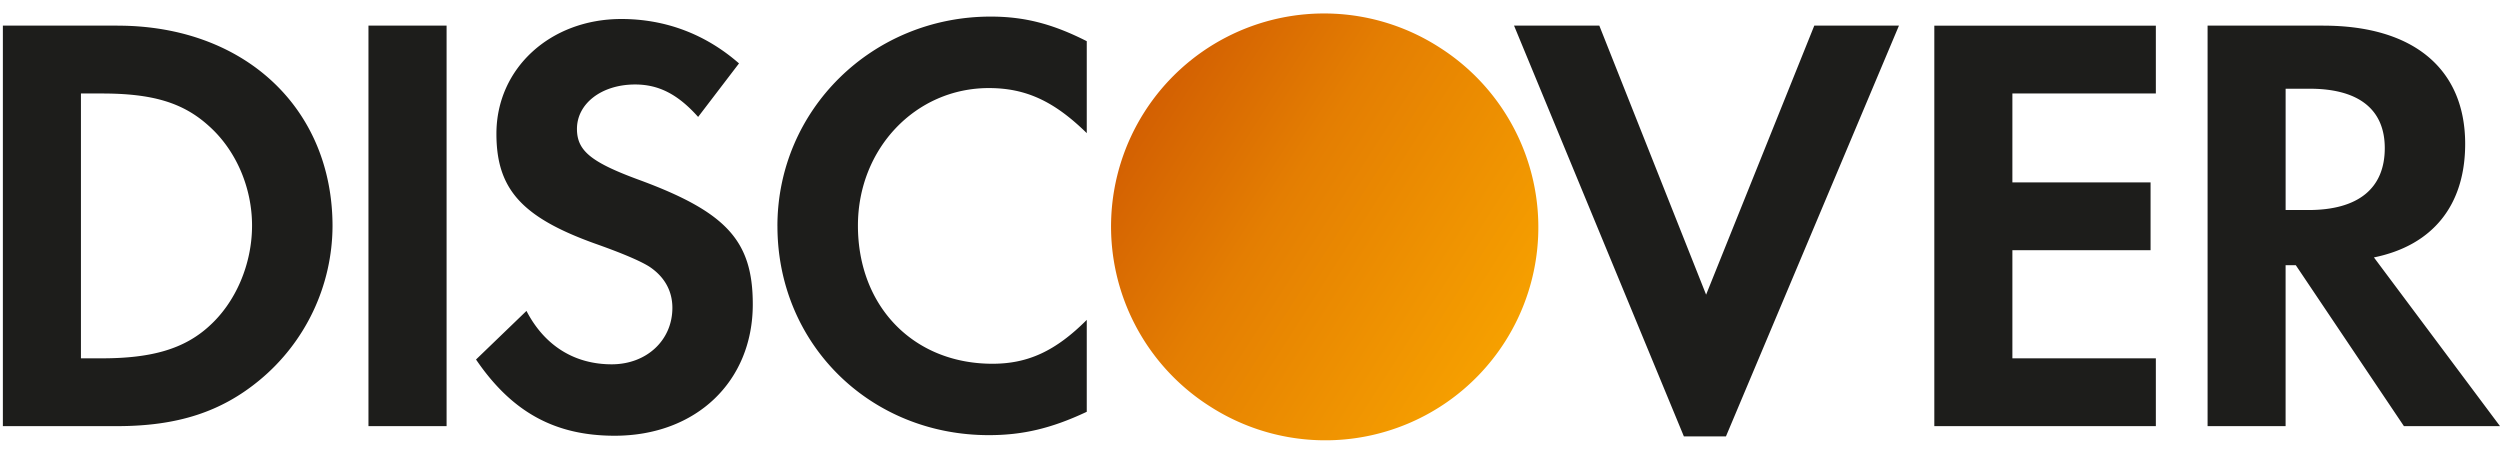<svg xmlns="http://www.w3.org/2000/svg" width="88" height="16" fill="none" viewBox="0 0 88 16">
  <path fill="#1D1D1B" fill-rule="evenodd" d="M27.366 7.96c0 4.144 3.253 7.357 7.44 7.357 1.184 0 2.198-.233 3.448-.822V11.26c-1.1 1.1-2.073 1.544-3.32 1.544-2.77 0-4.735-2.008-4.735-4.863 0-2.706 2.028-4.841 4.607-4.841 1.312 0 2.305.468 3.448 1.586V1.45c-1.207-.613-2.2-.866-3.383-.866-4.166 0-7.506 3.278-7.506 7.377Zm-7.057-3.423c0 .762.484 1.164 2.134 1.775 3.128 1.144 4.055 2.158 4.055 4.398 0 2.728-2.005 4.628-4.862 4.628-2.092 0-3.614-.823-4.88-2.683l1.776-1.711c.633 1.224 1.69 1.88 3 1.88 1.228 0 2.136-.846 2.136-1.988 0-.592-.275-1.1-.825-1.459-.276-.17-.824-.423-1.9-.803-2.583-.929-3.469-1.923-3.469-3.866 0-2.307 1.903-4.039 4.397-4.039 1.546 0 2.96.529 4.142 1.563l-1.439 1.884c-.716-.803-1.393-1.142-2.217-1.142-1.185 0-2.048.675-2.048 1.563ZM12.97 14.999h2.75V.902h-2.75V15Zm-5.62-3.507c-.864.78-1.987 1.121-3.763 1.121h-.738V3.291h.738c1.776 0 2.855.318 3.762 1.14.951.846 1.523 2.159 1.523 3.509 0 1.353-.572 2.706-1.523 3.552ZM4.136.902H.101V15h4.015c2.135 0 3.676-.503 5.03-1.627a7.071 7.071 0 0 0 2.559-5.411c0-4.16-3.108-7.059-7.568-7.059Zm52.16 0 3.759 9.47 3.808-9.47h2.98l-6.09 14.46h-1.48L53.294.901h3.004ZM68.088 15h7.798v-2.386h-5.05V8.807H75.7V6.42h-4.864V3.29h5.05V.903h-7.798V15Zm12.366-7.607h.803c1.756 0 2.687-.763 2.687-2.18 0-1.372-.93-2.09-2.644-2.09h-.846v4.27Zm1.33-6.49c3.171 0 4.99 1.523 4.99 4.162 0 2.158-1.141 3.575-3.212 3.996L88 15h-3.382l-3.805-5.664h-.36v5.663h-2.746V.902h4.078Z" clip-rule="evenodd"/>
  <path fill="url(#a)" fill-rule="evenodd" d="M52.968 12.04a7.498 7.498 0 0 0-2.277-10.357 7.499 7.499 0 1 0-8.08 12.635 7.499 7.499 0 0 0 10.357-2.278Z" clip-rule="evenodd"/>
  <defs>
    <linearGradient id="a" x1="57.008" x2="44.373" y1="5.723" y2="-2.358" gradientUnits="userSpaceOnUse">
      <stop stop-color="#F6A000"/>
      <stop offset=".624" stop-color="#E47E02"/>
      <stop offset="1" stop-color="#D36002"/>
    </linearGradient>
  </defs>
</svg>
